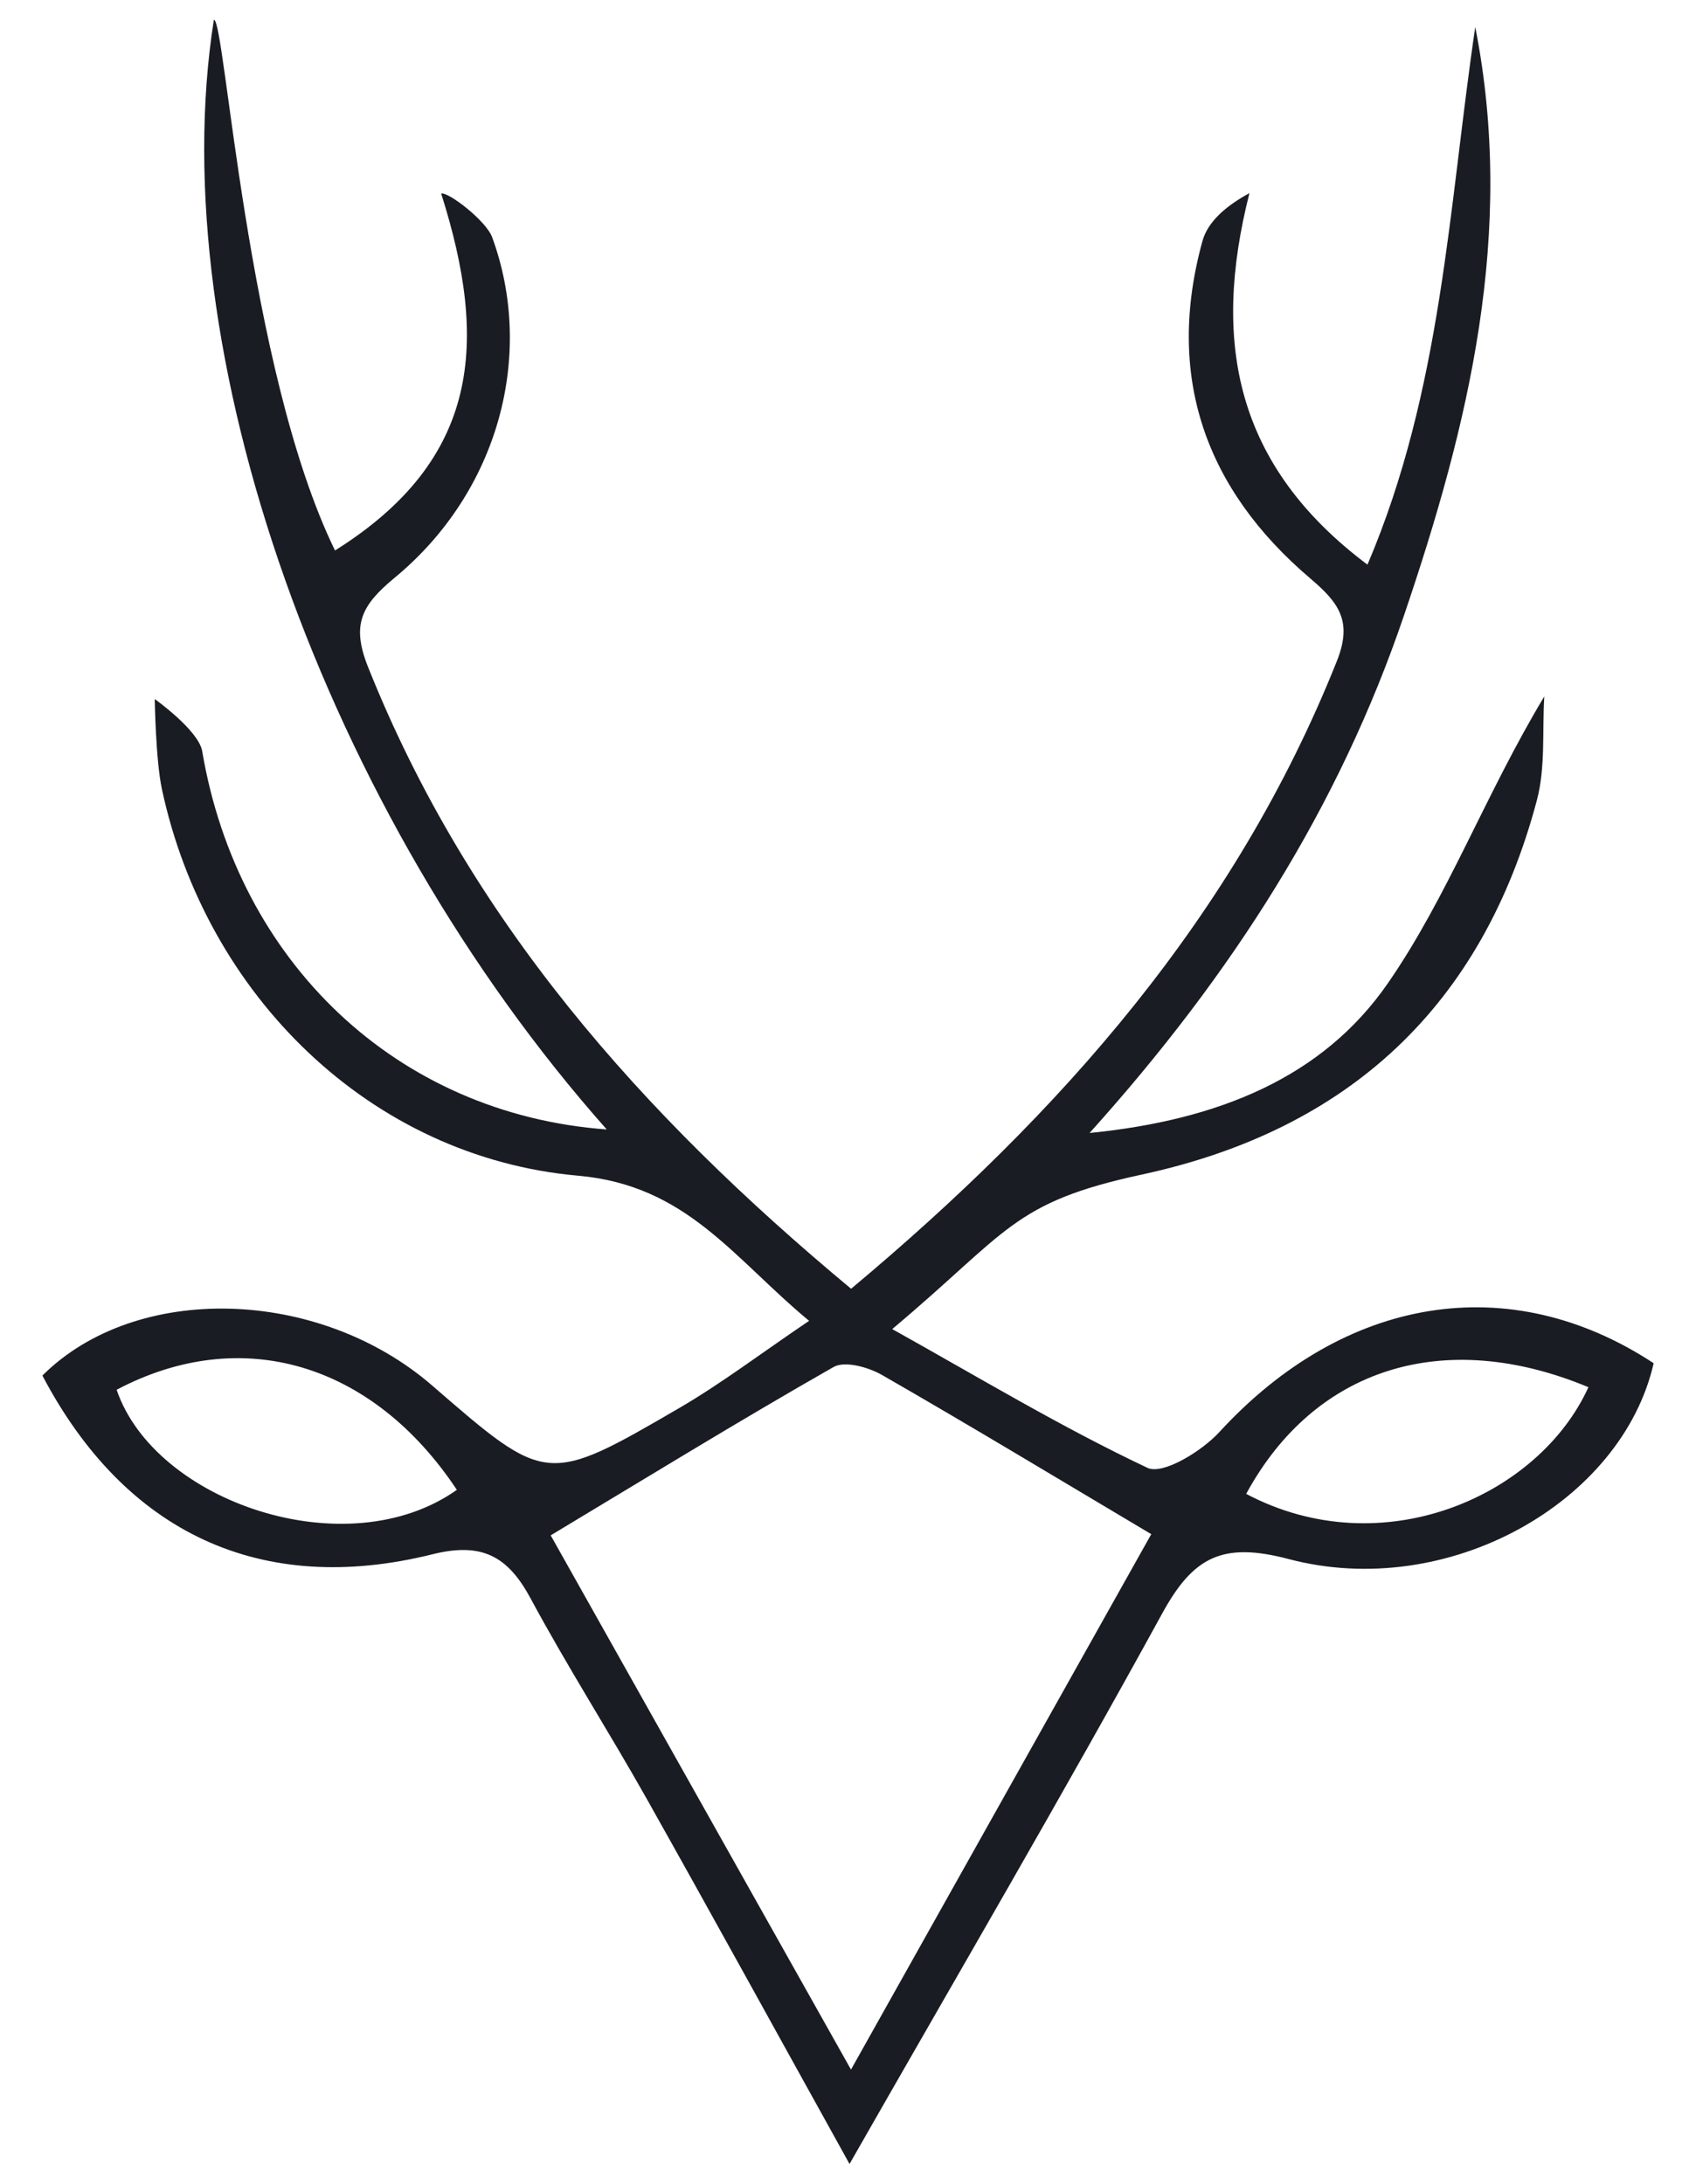 <?xml version="1.0" encoding="utf-8"?>
<!-- Generator: Adobe Illustrator 16.0.0, SVG Export Plug-In . SVG Version: 6.00 Build 0)  -->
<!DOCTYPE svg PUBLIC "-//W3C//DTD SVG 1.1//EN" "http://www.w3.org/Graphics/SVG/1.1/DTD/svg11.dtd">
<svg version="1.1" id="图层_1" xmlns="http://www.w3.org/2000/svg" xmlns:xlink="http://www.w3.org/1999/xlink" x="0px" y="0px"
	 width="80px" height="103px" viewBox="0 0 80 103" enable-background="new 0 0 80 103" xml:space="preserve">
<g>
	<g>
		<path fill-rule="evenodd" clip-rule="evenodd" fill="#1A1C23" d="M40.072,102.064c-3.397-6.122-6.462-11.704-9.584-17.255
			c-1.78-3.158-3.737-6.219-5.454-9.409c-1.072-1.992-2.284-2.679-4.639-2.092C12.304,75.322,5.896,72.289,2,64.878
			c4.413-4.398,13.029-4.173,18.398,0.481c5.372,4.656,5.39,4.692,11.66,1.04c1.956-1.14,3.767-2.519,6.107-4.102
			c-3.58-2.966-5.771-6.391-10.887-6.844C17.457,54.583,9.711,46.92,7.637,37.219c-0.295-1.376-0.338-4.248-0.338-4.248
			s2.071,1.471,2.239,2.46c1.677,9.919,9.159,17.111,19.082,17.84C15.331,38.294,7.627,16.544,10.087,0.938
			c0.525-0.161,1.535,16.454,5.715,25.025c6.841-4.287,7.241-9.813,5.007-16.836c0.349-0.083,2.124,1.291,2.405,2.06
			c2.023,5.514,0.331,11.991-4.598,16.062c-1.558,1.289-2.054,2.204-1.259,4.2c4.748,11.914,12.896,21.11,22.789,29.335
			c9.912-8.287,18.12-17.58,22.911-29.598c0.749-1.876,0.112-2.747-1.255-3.908c-4.951-4.209-6.841-9.534-5.083-15.907
			c0.249-0.908,1.094-1.651,2.217-2.262c-1.795,7.064-0.646,12.861,5.567,17.523c3.517-8.245,3.834-16.894,5.084-25.358
			c1.912,9.674-0.308,18.758-3.354,27.733c-3.065,9.032-8.081,16.925-14.838,24.43c6.113-0.607,11.006-2.638,14.062-7.05
			c2.832-4.086,4.598-8.906,7.387-13.539c-0.101,1.636,0.063,3.343-0.35,4.896c-2.57,9.684-8.866,15.548-18.635,17.654
			c-6.118,1.32-6.277,2.675-11.773,7.288c4.081,2.275,7.961,4.619,12.041,6.545c0.727,0.342,2.564-0.786,3.392-1.69
			c5.893-6.418,13.681-7.715,20.484-3.245c-1.498,6.562-9.706,11.22-17.224,9.235c-3.132-0.826-4.502-0.089-5.959,2.569
			C50.174,84.58,45.29,92.924,40.072,102.064z M40.141,97.612c4.985-8.888,9.622-17.155,14.164-25.253
			c-4.396-2.613-8.52-5.107-12.7-7.508c-0.643-0.368-1.754-0.68-2.286-0.376c-4.462,2.542-8.841,5.234-13.343,7.94
			C30.631,80.696,35.227,88.868,40.141,97.612z M5.502,65.548c1.796,5.289,10.854,8.397,16.048,4.72
			C17.565,64.268,11.375,62.446,5.502,65.548z M74.926,65.427c-6.837-2.848-12.924-0.897-16.144,5.032
			C65.208,73.854,72.593,70.562,74.926,65.427z"/>
	</g>
</g>
</svg>

